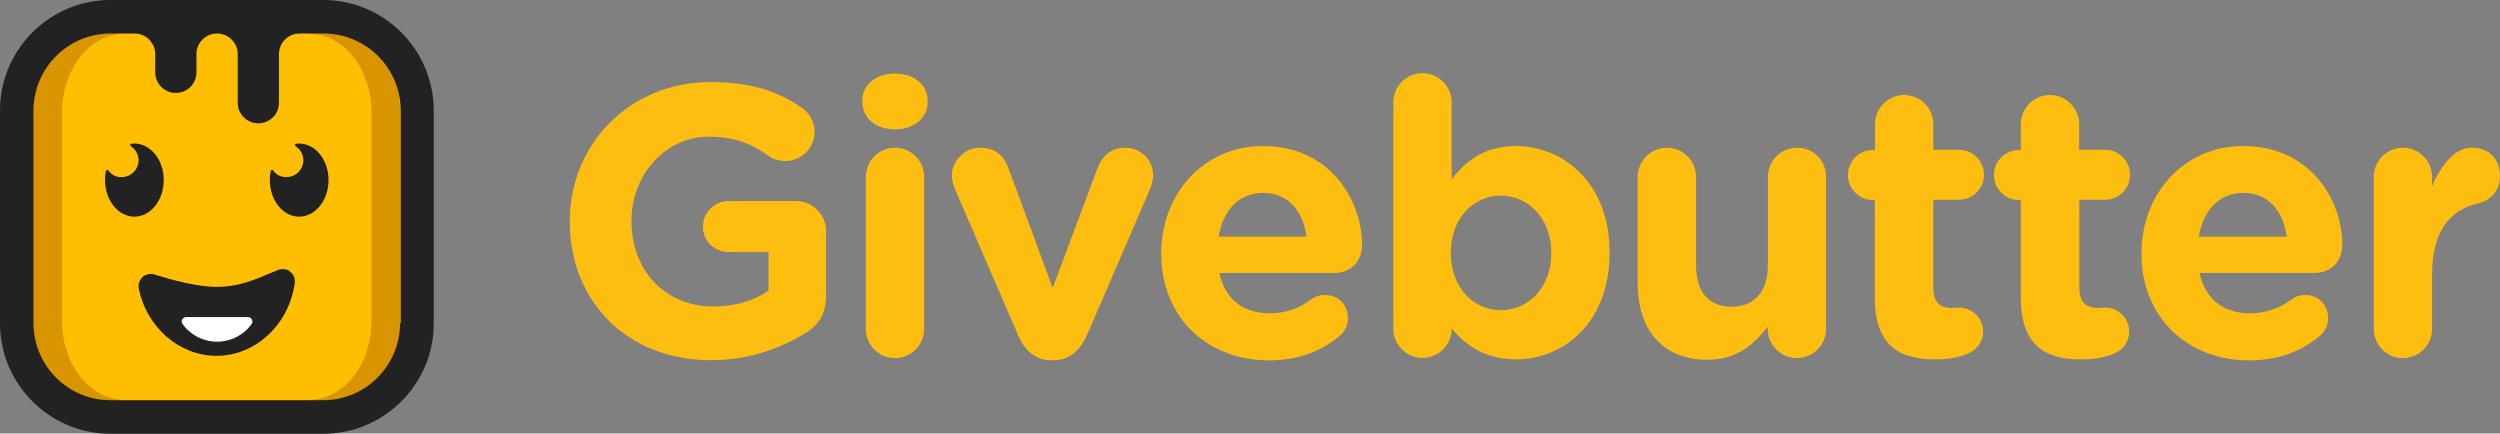 <?xml version="1.0" encoding="utf-8"?>
<!-- Generator: Adobe Illustrator 25.4.1, SVG Export Plug-In . SVG Version: 6.00 Build 0)  -->
<svg version="1.1" id="Layer_1" xmlns="http://www.w3.org/2000/svg" xmlns:xlink="http://www.w3.org/1999/xlink" x="0px" y="0px"
	 viewBox="0 0 1200 208.1" style="enable-background:new 0 0 1200 208.1;" xml:space="preserve">
<rect x="0" y="0" width="1200" height="208.1" fill="#808080" stroke="none"/>
<style type="text/css">
	.st0{fill:#FFBF00;}
	.st1{fill:#D89500;}
	.st2{fill:#222222;}
	.st3{fill:#FFFFFF;}
	.st4{fill:#FDBE10;}
</style>
<g>
	<g>
		<g>
			<g>
				<path class="st0" d="M154.5,5.2H53.7C26.9,5.2,5.2,26.9,5.2,53.7v100.8c0,26.8,21.7,48.5,48.5,48.5h100.8
					c26.8,0,48.5-21.7,48.5-48.5V53.7C203,26.9,181.3,5.2,154.5,5.2z"/>
				<path class="st1" d="M148.1,191.9h0.3c16.5,0,29.9-16.9,29.9-37.7V53.9c0-20.8-13.4-37.7-29.9-37.7h-0.3l3.6-12.8h0.3
					c22.1,0,40,22.6,40,50.5v100.4c0,27.9-17.9,50.5-40,50.5h-0.3L148.1,191.9z"/>
				<path class="st1" d="M56.4,191.9h3.3c-16.5,0-29.9-16.9-29.9-37.7V53.9c0-20.8,13.4-37.7,29.9-37.7h-3.3V3.4h-0.3
					c-22.1,0-40,22.6-40,50.5v100.4c0,27.9,17.9,50.5,40,50.5h0.3V191.9z"/>
				<g>
					<path class="st2" d="M103.9,170.8c-17.8,0-33.5-13.6-37.3-32.3c-0.2-1-0.1-2,0.2-3c0.3-1,0.9-1.8,1.6-2.5
						c0.7-0.7,1.7-1.1,2.6-1.4c1-0.2,2-0.2,3,0.1c8.3,2.6,20.5,6,30,6c10.2,0,17.8-3.2,25.8-6.6c1.2-0.5,2.5-1,3.7-1.5
						c0.9-0.4,2-0.5,3-0.4c1,0.1,2,0.5,2.8,1.2c0.8,0.6,1.4,1.5,1.8,2.4c0.4,0.9,0.5,2,0.4,3C138.8,155.8,122.6,170.8,103.9,170.8z"
						/>
					<path class="st3" d="M119,152.2c1.7,0,2.8,2,1.8,3.3c-1.5,2.1-3.4,3.9-5.6,5.3c-3.3,2.1-7.1,3.2-11,3.2c-3.9,0-7.7-1.1-11-3.2
						c-2.2-1.4-4.1-3.2-5.6-5.3c-1-1.4,0-3.3,1.8-3.3H119z"/>
				</g>
				<path class="st2" d="M155.2,0H53C23.8,0,0,23.8,0,53v102.2c0,29.2,23.8,53,53,53h102.2c29.2,0,53-23.8,53-53V53
					C208.1,23.8,184.4,0,155.2,0z M192,155.2c0,20.3-16.5,36.9-36.9,36.9H53c-20.3,0-36.9-16.5-36.9-36.9V53
					c0-20.3,16.5-36.9,36.9-36.9h11.6c5.4,0,9.9,4.4,9.9,9.9v0c0,0,0,0,0,0v8.7c0,5.5,4.4,9.9,9.9,9.9c5.5,0,9.9-4.4,9.9-9.9V26
					c0,0,0,0,0,0l0,0c0-5.5,4.4-9.9,9.9-9.9h0c5.4,0,9.9,4.4,9.9,9.9l0,23.3c0,5.5,4.4,9.9,9.9,9.9c5.5,0,9.9-4.4,9.9-9.9l0-23.3
					c0-5.5,4.4-9.9,9.9-9.9h11.6c20.3,0,36.9,16.5,36.9,36.9V155.2z"/>
			</g>
		</g>
		<g>
			<path class="st2" d="M143.6,68.9c-0.4,0-0.9,0-1.3,0.1c0,0,0,0,0,0c0,0,0,0,0,0c0,0-0.1,0-0.1,0c-0.1,0-0.2,0.1-0.3,0.1
				c-0.2,0.1-0.3,0.3-0.3,0.5c0,0.2,0.1,0.4,0.2,0.5c0,0,0,0,0.1,0.1c2.7,1.7,4.3,5,3.5,8.5c-0.7,3.2-3.4,5.7-6.6,6.2
				c-3.3,0.5-6.1-0.7-7.7-3.1c0,0-0.2-0.3-0.5-0.3c-0.5,0-0.6,0.5-0.6,0.5c-0.4,1.5-0.5,2.8-0.5,4.4c0,9.7,6.3,17.6,14.1,17.6
				c7.8,0,14.1-7.9,14.1-17.6C157.7,76.8,151.4,68.9,143.6,68.9z"/>
		</g>
		<path class="st2" d="M64.5,68.9c-0.4,0-0.9,0-1.3,0.1c0,0,0,0,0,0c0,0,0,0,0,0c0,0-0.1,0-0.1,0c-0.1,0-0.2,0.1-0.3,0.1
			c-0.2,0.1-0.3,0.3-0.3,0.5c0,0.2,0.1,0.4,0.2,0.5c0,0,0,0,0.1,0.1c2.7,1.7,4.3,5,3.5,8.5c-0.7,3.2-3.4,5.7-6.6,6.2
			c-3.3,0.5-6.1-0.7-7.7-3.1c0,0-0.2-0.3-0.5-0.3c-0.5,0-0.6,0.5-0.6,0.5c-0.4,1.5-0.5,2.8-0.5,4.4c0,9.7,6.3,17.6,14.1,17.6
			c7.8,0,14.1-7.9,14.1-17.6C78.6,76.8,72.3,68.9,64.5,68.9z"/>
	</g>
	<g>
		<path class="st4" d="M540,70.9c-7.4,0-11.2,4.8-13.1,9.6l-21.6,57.7l-21.2-57.3c-2-5.7-6.1-10-13.6-10c-7.6,0-13.6,6.5-13.6,13.1
			c0,2.6,0.7,5,1.5,6.8l30.2,69.9c3.1,7.4,8.3,12.2,15.8,12.2h1.5c7.6,0,12.7-5,15.9-12.2L552,90.8c0.6-1.3,1.5-4.2,1.5-6.6
			C553.5,76.6,547.4,70.9,540,70.9z"/>
		<path class="st4" d="M1010.4,95.9c6.6,0,12-5.3,12-12c0-6.6-5.3-12-12-12H998V59.6c0-7.7-6.3-14-14-14c-7.7,0-14,6.3-14,14V72
			h-0.9c-6.6,0-12,5.3-12,12c0,6.6,5.3,12,12,12h0.9v46.8c0,22.9,11.6,29.7,28.8,29.7c6.1,0,10.9-0.7,16-2.8
			c3.9-1.5,7.2-5.5,7.2-10.5c0-6.5-5.3-11.6-11.6-11.6c-0.6,0-2.4,0.2-3.3,0.2c-6.3,0-9-3.1-9-9.6V95.9H1010.4z"/>
		<path class="st4" d="M429.6,70.9c-7.7,0-14,6.3-14,14v73c0,7.7,6.3,14,14,14c7.7,0,14-6.3,14-14v-73
			C443.6,77.1,437.3,70.9,429.6,70.9z"/>
		<path class="st4" d="M382.1,96.5h-32.4c-6.8,0-12.3,5.5-12.3,12.3c0,6.8,5.5,12.2,12.3,12.2h19.2v18.4c-7.2,5.2-16.4,7.7-26.7,7.7
			c-22.9,0-39.1-17.3-39.1-40.9v-0.4c0-21.9,16.4-40.2,37-40.2c12.2,0,20.5,3.3,28.2,8.8c2,1.5,4.6,2.9,8.7,2.9c7.7,0,14-6.3,14-14
			c0-5.5-3.1-9.4-5.9-11.4c-11.6-8.1-24.5-12.5-44-12.5c-39.1,0-67.6,30-67.6,66.7v0.4c0,38.2,27.6,66.4,67.8,66.4
			c19.4,0,34.6-6.5,45.2-12.9c6.8-4.1,10-9.8,10-18.1v-31.3C396.3,102.8,390,96.5,382.1,96.5z"/>
		<path class="st4" d="M1186.4,70.9c-8.3,0-14.9,8.8-19,18.4v-4.4c0-7.7-6.3-14-14-14c-7.7,0-14,6.3-14,14v73c0,7.7,6.3,14,14,14
			c7.7,0,14-6.3,14-14v-26.2c0-19.9,7.9-30.8,22.1-34.1c5.7-1.3,10.5-5.7,10.5-13.1C1200,76.6,1195,70.9,1186.4,70.9z"/>
		<path class="st4" d="M429.6,35.3c-8.8,0-15.7,5-15.7,13.1v0.4c0,8.1,6.8,13.3,15.7,13.3c8.8,0,15.7-5.2,15.7-13.3v-0.4
			C445.2,40.3,438.4,35.3,429.6,35.3z"/>
		<path class="st4" d="M862.6,70.9c-7.7,0-14,6.3-14,14v42.2c0,13.3-6.8,20.1-17.5,20.1c-10.7,0-17-6.8-17-20.1V84.9
			c0-7.7-6.3-14-14-14c-7.7,0-14,6.3-14,14v51.1c0,22.7,12.3,36.7,33.5,36.7c14.2,0,22.5-7.6,28.9-15.9v1.1c0,7.7,6.3,14,14,14
			c7.7,0,14-6.3,14-14v-73C876.6,77.1,870.4,70.9,862.6,70.9z"/>
		<path class="st4" d="M940.3,95.9c6.6,0,12-5.3,12-12c0-6.6-5.3-12-12-12h-12.3V59.6c0-7.7-6.3-14-14-14c-7.7,0-14,6.3-14,14V72
			H899c-6.6,0-12,5.3-12,12c0,6.6,5.3,12,12,12h0.9v46.8c0,22.9,11.6,29.7,28.8,29.7c6.1,0,10.9-0.7,16-2.8
			c3.9-1.5,7.2-5.5,7.2-10.5c0-6.5-5.3-11.6-11.6-11.6c-0.6,0-2.4,0.2-3.3,0.2c-6.3,0-9-3.1-9-9.6V95.9H940.3z"/>
		<path class="st4" d="M1076.8,70.1c-0.1,0-0.2,0-0.3,0c-28.6,0.1-48.6,23.3-48.6,51.4v0.4c0,29.2,20.4,49.6,48.6,51
			c1,0,2,0.1,3,0.1c14.4,0,25.6-4.6,34.3-12c2-1.8,3.7-4.6,3.7-8.3c0-6.3-4.6-11.1-10.9-11.1c-2.9,0-4.8,0.7-6.8,2.2
			c-5.7,4.2-12.2,6.6-19.9,6.6c-1.2,0-2.3-0.1-3.4-0.2c-10.7-1.1-18.2-7.6-20.7-19.2h20.7h34.7c7.4,0,13.1-5.3,13.1-13.5
			C1124.4,97.2,1109.8,70.1,1076.8,70.1z M1076.5,113.6h-21.1c2.2-12.6,9.6-20.9,21.1-21c0.1,0,0.2,0,0.3,0c11.8,0,19.2,8.5,20.8,21
			H1076.5z"/>
		<path class="st4" d="M727.6,70.1c-2.5,0-4.9,0.2-7.1,0.6c-10.6,1.8-18,7.8-23.7,15.4v-37c0-7.7-6.3-14-14-14c-7.7,0-14,6.3-14,14
			v108.7c0,7.7,6.3,14,14,14c7.7,0,14-6.3,14-13.9v-0.2c5.5,6.6,12.8,12.4,23.7,14.2c2.2,0.4,4.6,0.6,7.1,0.6
			c23.4,0,45-18.1,45-51.1v-0.4C772.6,88.2,750.7,70.1,727.6,70.1z M744.6,121.6c0,16.5-11,27.2-24.1,27.3l-0.1,0
			c-13.1,0-24-10.9-24-27.3v-0.4c0-16.4,10.9-27.3,24-27.3l0.1,0c13,0.1,24.1,10.9,24.1,27.3V121.6z"/>
		<path class="st4" d="M606.3,70.1c-0.1,0-0.2,0-0.3,0c-28.6,0.1-48.6,23.3-48.6,51.4v0.4c0,29.2,20.4,49.6,48.6,51c1,0,2,0.1,3,0.1
			c14.4,0,25.6-4.6,34.3-12c2-1.8,3.7-4.6,3.7-8.3c0-6.3-4.6-11.1-10.9-11.1c-2.9,0-4.8,0.7-6.8,2.2c-5.7,4.2-12.2,6.6-19.9,6.6
			c-1.2,0-2.3-0.1-3.4-0.2c-10.7-1.1-18.2-7.6-20.7-19.2H606h34.7c7.4,0,13.1-5.3,13.1-13.5C653.8,97.2,639.3,70.1,606.3,70.1z
			 M606,113.6h-21.1c2.2-12.6,9.6-20.9,21.1-21c0.1,0,0.2,0,0.3,0c11.8,0,19.2,8.5,20.8,21H606z"/>
	</g>
</g>
</svg>
